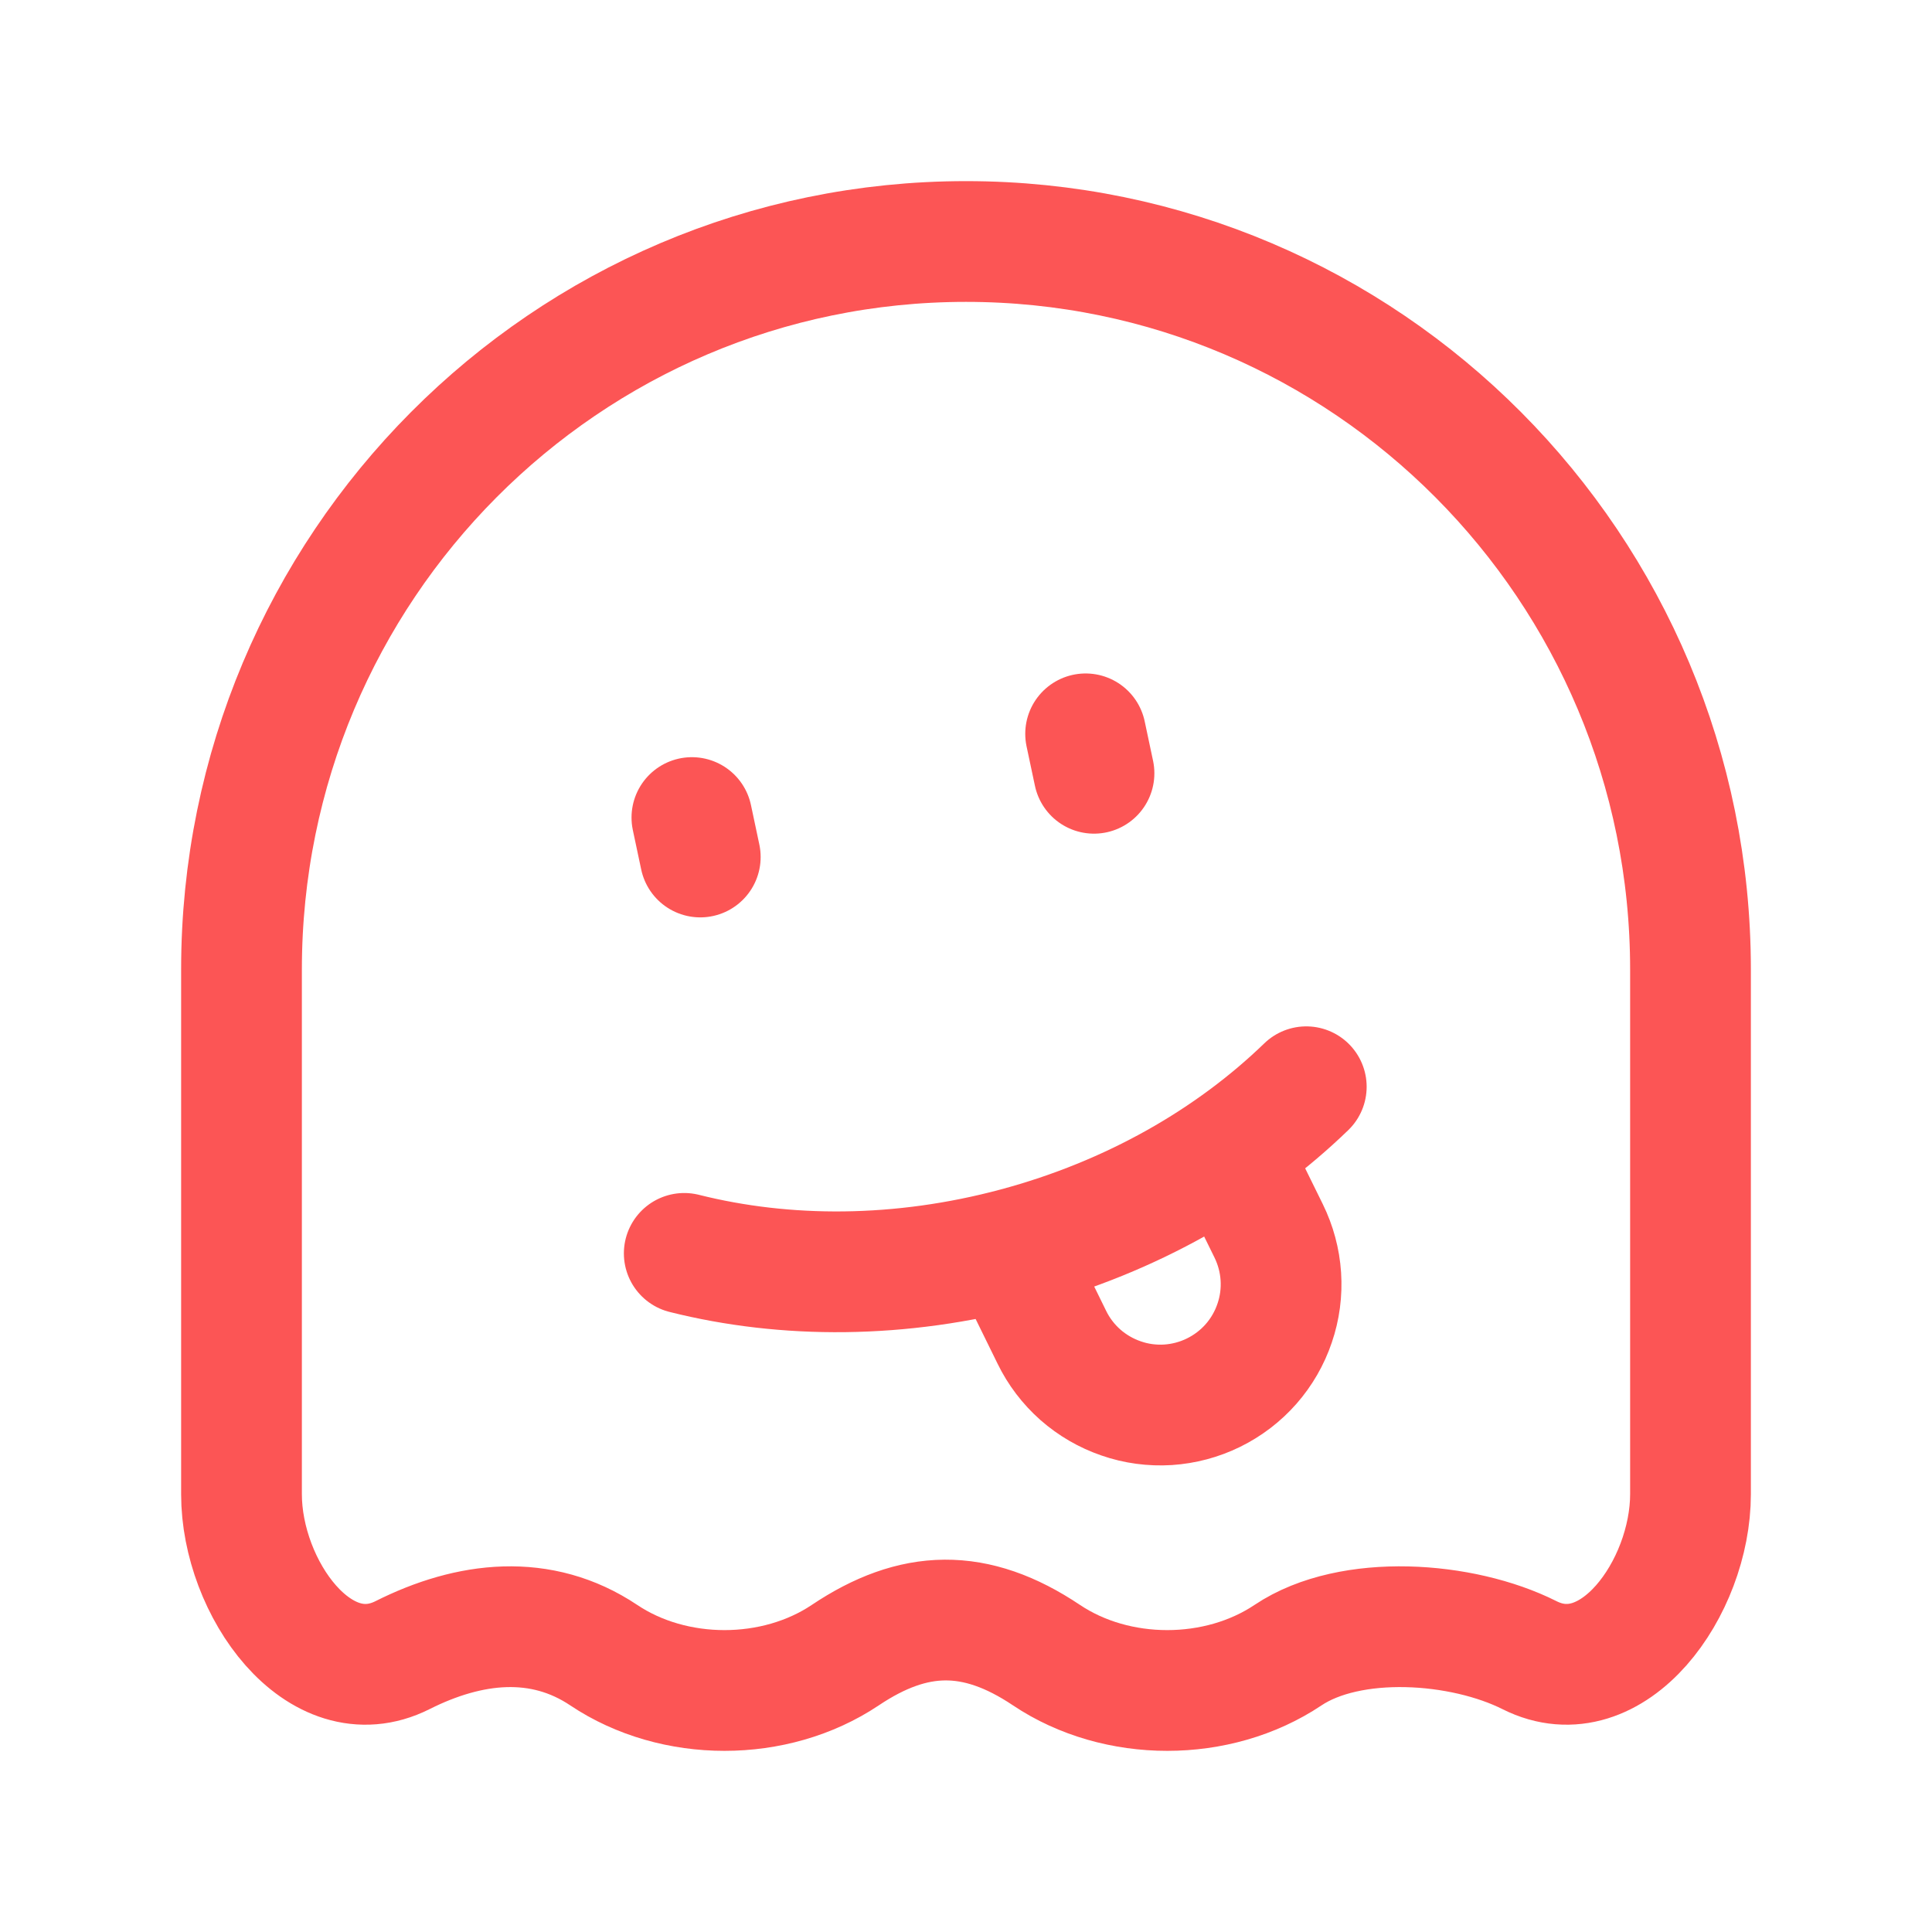 <svg width="24" height="24" viewBox="0 0 24 24" fill="none" xmlns="http://www.w3.org/2000/svg">
<path d="M8.699 10.646L8.595 10.156M13.59 9.606L13.486 9.116M8.5 15.57C9.758 15.886 11.186 15.886 12.623 15.501C14.059 15.116 15.295 14.402 16.227 13.5" stroke="#FC5555" stroke-width="1.5" stroke-linecap="round" stroke-linejoin="round"/>
<path d="M12.588 15.637L13.066 16.611C13.152 16.788 13.273 16.947 13.421 17.078C13.569 17.208 13.741 17.308 13.928 17.372C14.114 17.437 14.312 17.463 14.509 17.451C14.706 17.438 14.898 17.387 15.075 17.3C15.252 17.213 15.411 17.092 15.541 16.944C15.671 16.796 15.771 16.623 15.834 16.436C15.898 16.25 15.924 16.052 15.911 15.855C15.898 15.658 15.846 15.466 15.759 15.289L15.299 14.354" stroke="#FC5555" stroke-width="1.5" stroke-linecap="round" stroke-linejoin="round"/>
<path d="M3 18.562V12.044C3 7.05 7.03 3 12 3C16.97 3 21 7.05 21 12.044V18.561C21 19.723 20.033 21.08 19 20.561C18.165 20.141 16.777 20.041 16 20.561C15.126 21.146 13.874 21.146 13 20.561C12.115 19.968 11.351 19.991 10.5 20.561C9.626 21.146 8.374 21.146 7.5 20.561C6.723 20.041 5.835 20.141 5 20.561C3.967 21.08 3 19.724 3 18.562Z" stroke="#FC5555" stroke-width="1.5" stroke-linecap="round" stroke-linejoin="round"/>
</svg>
